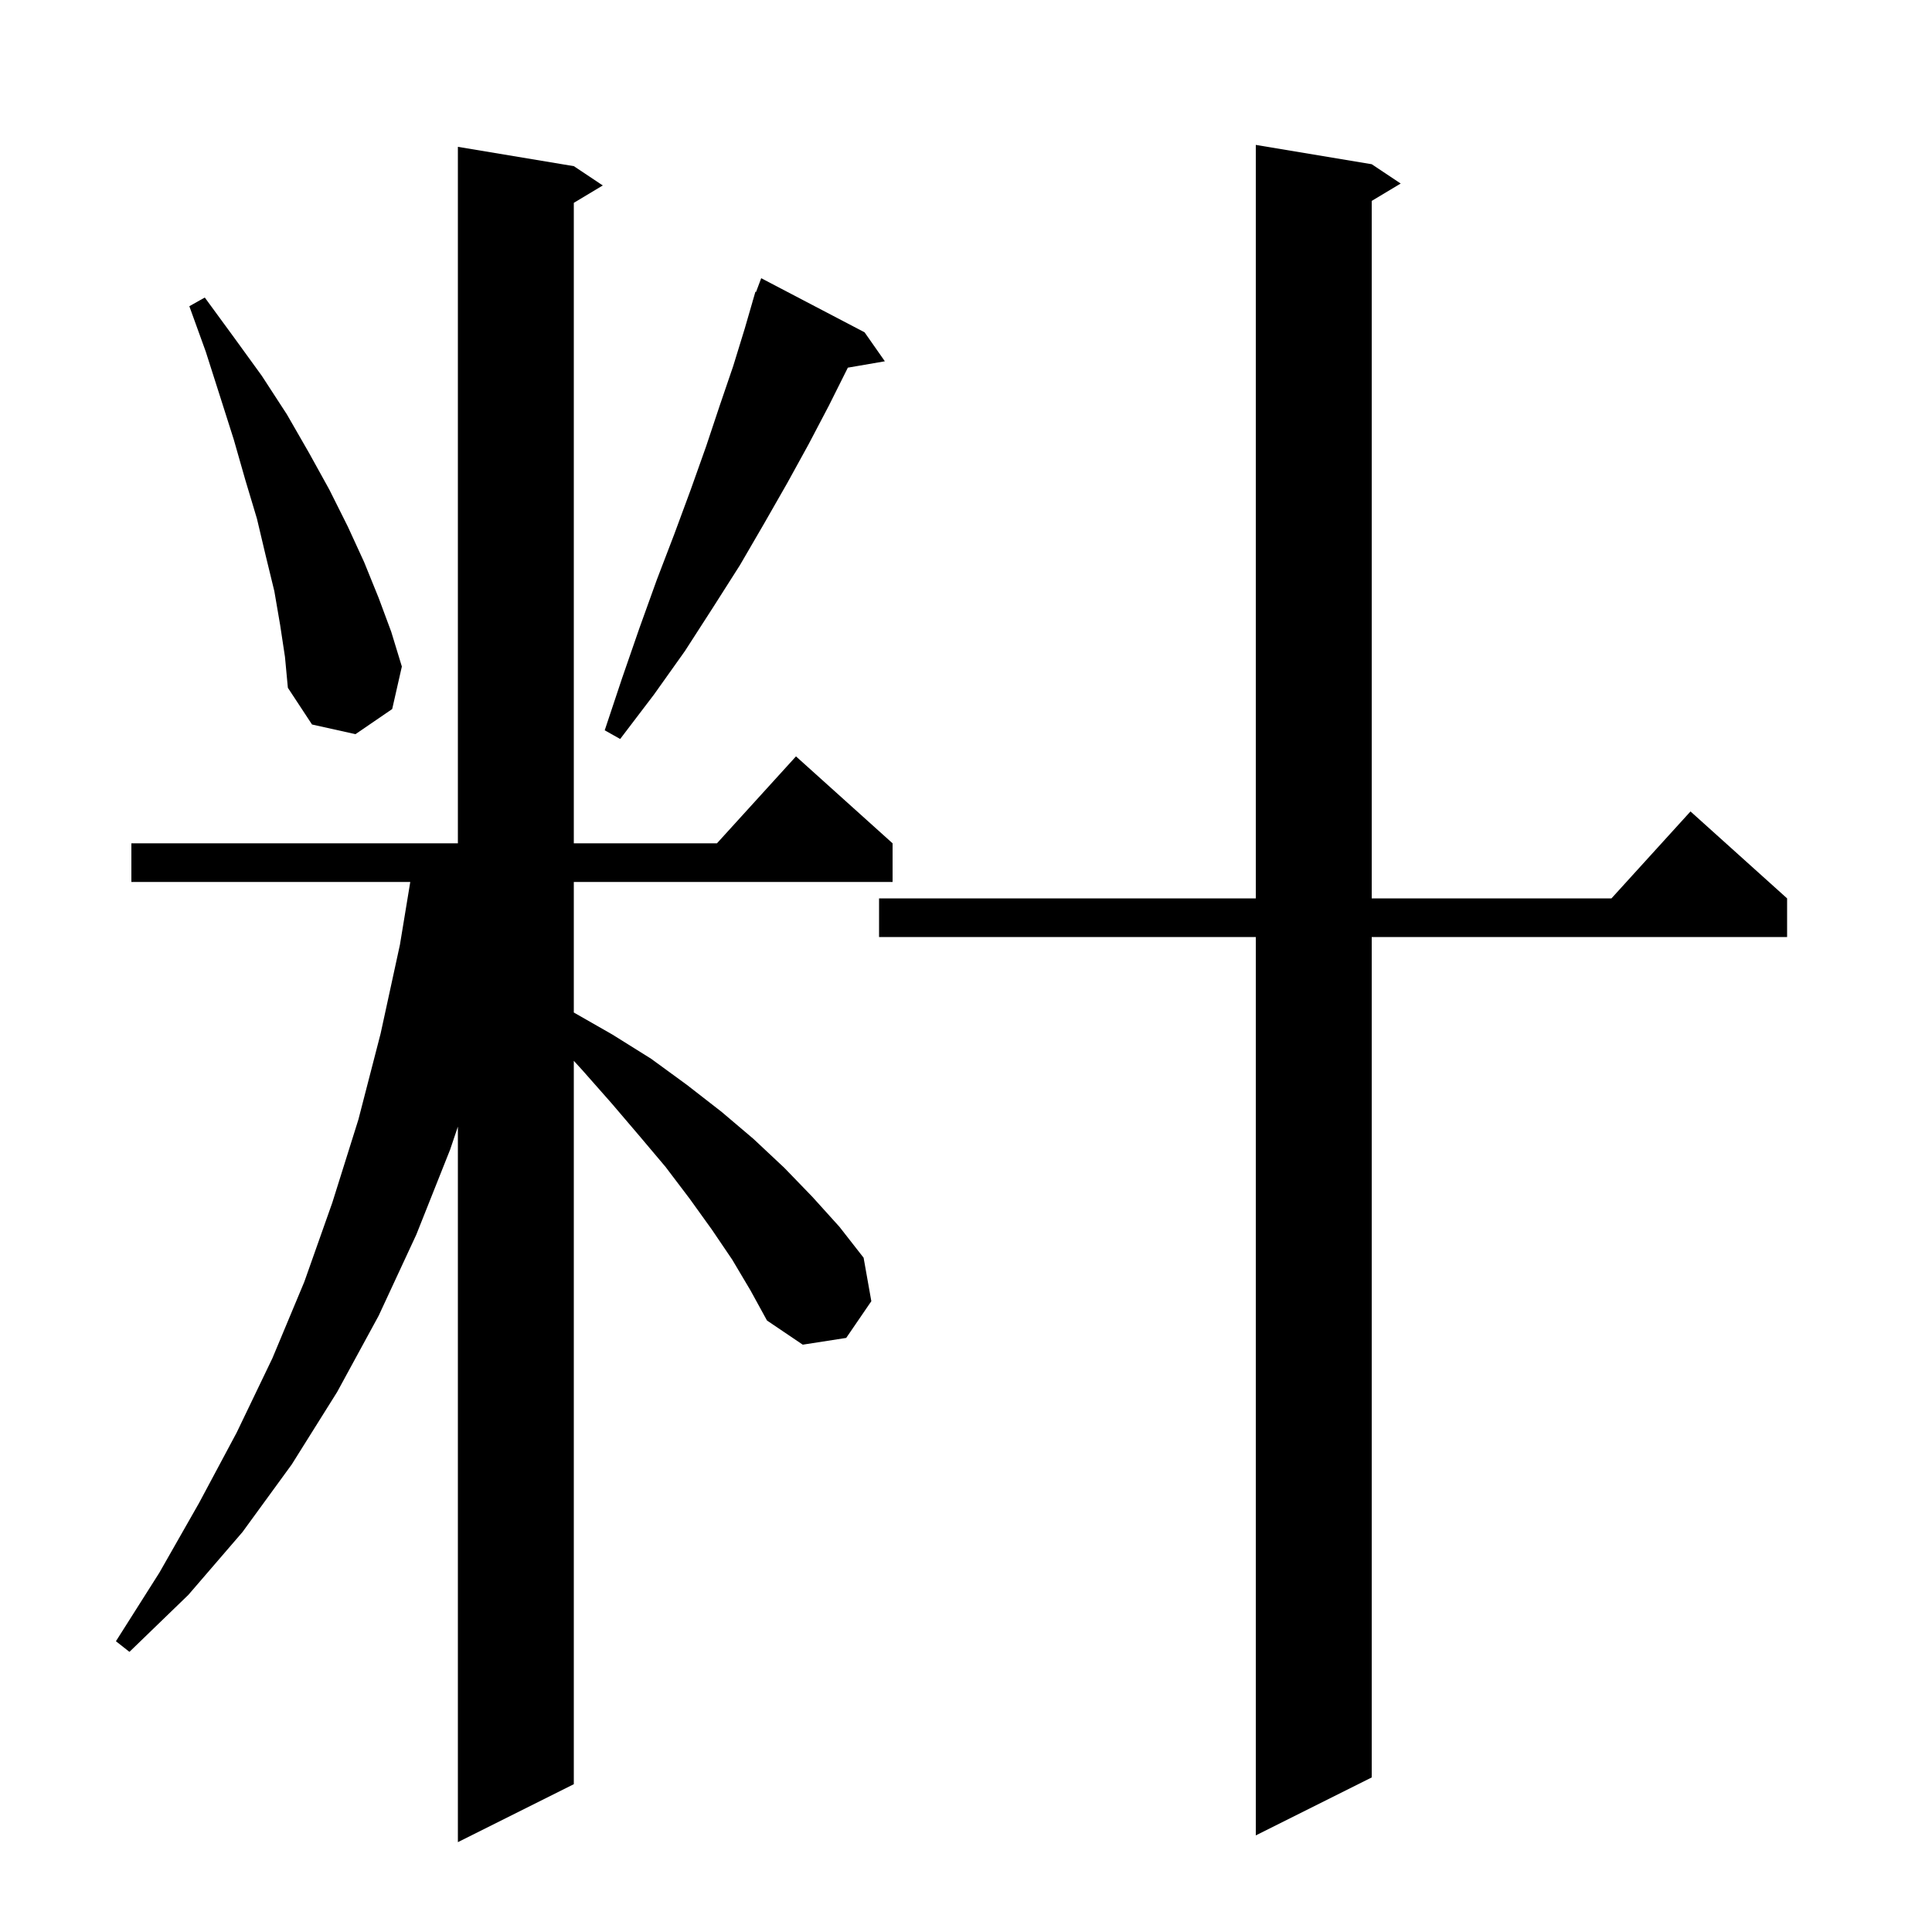 <svg xmlns="http://www.w3.org/2000/svg" xmlns:xlink="http://www.w3.org/1999/xlink" version="1.1" baseProfile="full" viewBox="0 0 200 200" width="200" height="200">
<g fill="black">
<path d="M 75.8 130.4 L 73.7 127.3 L 71.4 124.1 L 68.9 120.8 L 66.2 117.6 L 63.3 114.2 L 60.3 110.8 L 59.4 109.816 L 59.4 184.7 L 47.4 190.7 L 47.4 116.626 L 46.6 119.0 L 43.1 127.8 L 39.2 136.2 L 34.9 144.1 L 30.2 151.6 L 25.1 158.6 L 19.5 165.1 L 13.4 171.0 L 12.0 169.9 L 16.5 162.8 L 20.6 155.6 L 24.5 148.3 L 28.2 140.6 L 31.5 132.7 L 34.4 124.5 L 37.1 115.9 L 39.4 107.0 L 41.4 97.8 L 42.471 91.3 L 13.6 91.3 L 13.6 87.3 L 47.4 87.3 L 47.4 15.2 L 59.4 17.2 L 62.4 19.2 L 59.4 21.0 L 59.4 87.3 L 74.218 87.3 L 82.4 78.3 L 92.4 87.3 L 92.4 91.3 L 59.4 91.3 L 59.4 104.814 L 63.4 107.1 L 67.4 109.6 L 71.1 112.3 L 74.7 115.1 L 78.0 117.9 L 81.2 120.9 L 84.1 123.9 L 86.9 127.0 L 89.4 130.2 L 90.2 134.7 L 87.6 138.5 L 83.1 139.2 L 79.4 136.7 L 77.7 133.6 Z M 142.0 17.0 L 145.0 19.0 L 142.0 20.8 L 142.0 93.0 L 166.818 93.0 L 175.0 84.0 L 185.0 93.0 L 185.0 97.0 L 142.0 97.0 L 142.0 184.0 L 130.0 190.0 L 130.0 97.0 L 91.0 97.0 L 91.0 93.0 L 130.0 93.0 L 130.0 15.0 Z M 89.5 34.4 L 91.6 37.4 L 87.766 38.061 L 87.7 38.2 L 85.8 42.0 L 83.7 46.0 L 81.5 50.0 L 79.1 54.2 L 76.6 58.5 L 73.8 62.9 L 70.9 67.4 L 67.7 71.9 L 64.2 76.5 L 62.6 75.6 L 64.4 70.2 L 66.2 65.0 L 68.0 60.0 L 69.8 55.3 L 71.5 50.7 L 73.1 46.2 L 74.5 42.0 L 75.9 37.9 L 77.1 34.0 L 77.91 31.203 L 77.9 31.2 L 77.946 31.077 L 78.2 30.2 L 78.266 30.224 L 78.8 28.8 Z M 29.0 64.7 L 28.4 61.2 L 27.5 57.5 L 26.6 53.7 L 25.4 49.7 L 24.2 45.5 L 22.8 41.1 L 21.3 36.4 L 19.6 31.7 L 21.2 30.8 L 24.2 34.9 L 27.1 38.9 L 29.7 42.9 L 32.0 46.9 L 34.1 50.7 L 36.0 54.5 L 37.7 58.2 L 39.2 61.9 L 40.5 65.4 L 41.6 69.0 L 40.6 73.4 L 36.8 76.0 L 32.3 75.0 L 29.8 71.2 L 29.5 68.0 Z " />
</g>
</svg>

